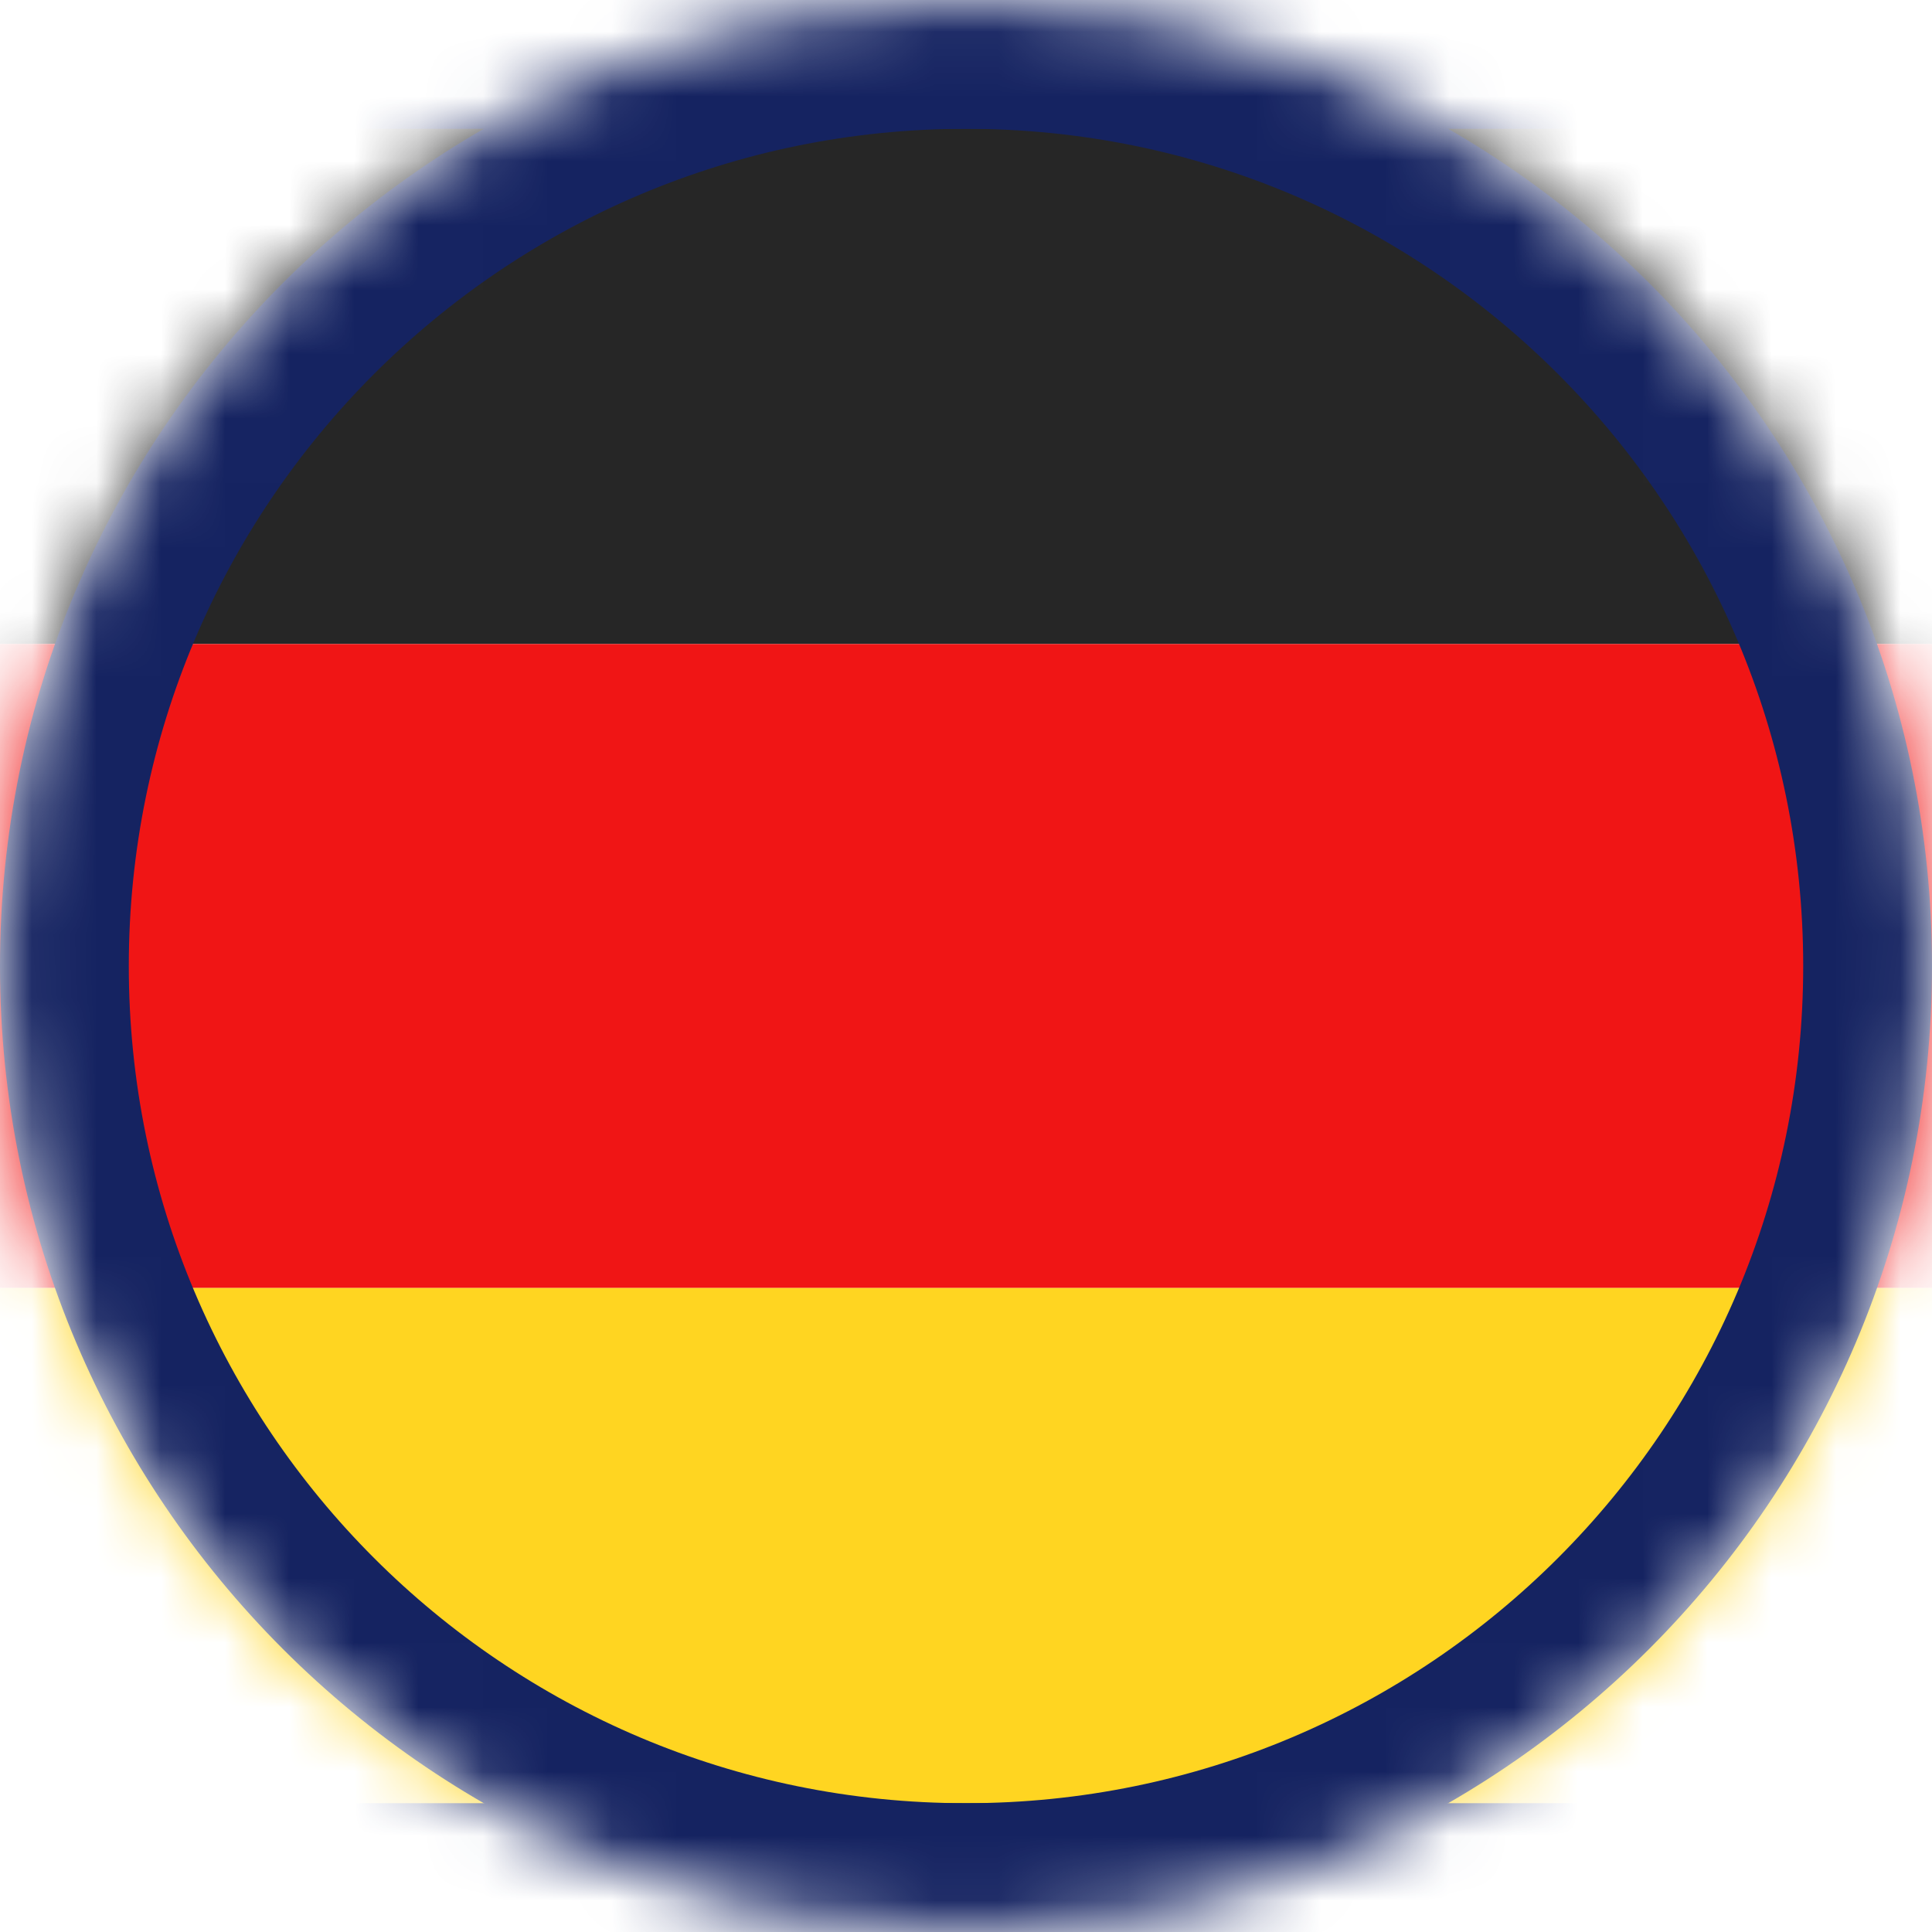 <svg width="30" height="30" viewBox="0 0 30 30" fill="none" xmlns="http://www.w3.org/2000/svg">
<mask id="mask0_9235_42323" style="mask-type:alpha" maskUnits="userSpaceOnUse" x="0" y="0" width="30" height="30">
<path d="M1 15C1 7.268 7.268 1 15 1C22.732 1 29 7.268 29 15C29 22.732 22.732 29 15 29C7.268 29 1 22.732 1 15Z" fill="#C4C4C4" stroke="#152361" stroke-width="2"/>
</mask>
<g mask="url(#mask0_9235_42323)">
<rect x="-5.703" width="42" height="30" rx="2" fill="white"/>
<mask id="mask1_9235_42323" style="mask-type:alpha" maskUnits="userSpaceOnUse" x="-6" y="0" width="43" height="30">
<rect x="-5.703" width="42" height="30" rx="2" fill="white"/>
</mask>
<g mask="url(#mask1_9235_42323)">
<path fill-rule="evenodd" clip-rule="evenodd" d="M-5.703 10H36.297V0H-5.703V10Z" fill="#262626"/>
<g filter="url(#filter0_d_9235_42323)">
<path fill-rule="evenodd" clip-rule="evenodd" d="M-5.703 20H36.297V10H-5.703V20Z" fill="#F01515"/>
</g>
<g filter="url(#filter1_d_9235_42323)">
<path fill-rule="evenodd" clip-rule="evenodd" d="M-5.703 30H36.297V20H-5.703V30Z" fill="#FFD521"/>
</g>
</g>
<path d="M-5.703 0V-2H-7.703V0H-5.703ZM36.297 0H38.297V-2H36.297V0ZM36.297 30V32H38.297V30H36.297ZM-5.703 30H-7.703V32H-5.703V30ZM-5.703 2H36.297V-2H-5.703V2ZM34.297 0V30H38.297V0H34.297ZM36.297 28H-5.703V32H36.297V28ZM-3.703 30V0H-7.703V30H-3.703Z" fill="#152361"/>
<path d="M1 15C1 7.268 7.268 1 15 1C22.732 1 29 7.268 29 15C29 22.732 22.732 29 15 29C7.268 29 1 22.732 1 15Z" stroke="#152361" stroke-width="2"/>
</g>
<defs>
<filter id="filter0_d_9235_42323" x="-5.703" y="10" width="42" height="10" filterUnits="userSpaceOnUse" color-interpolation-filters="sRGB">
<feFlood flood-opacity="0" result="BackgroundImageFix"/>
<feColorMatrix in="SourceAlpha" type="matrix" values="0 0 0 0 0 0 0 0 0 0 0 0 0 0 0 0 0 0 127 0" result="hardAlpha"/>
<feOffset/>
<feColorMatrix type="matrix" values="0 0 0 0 0 0 0 0 0 0 0 0 0 0 0 0 0 0 0.06 0"/>
<feBlend mode="normal" in2="BackgroundImageFix" result="effect1_dropShadow_9235_42323"/>
<feBlend mode="normal" in="SourceGraphic" in2="effect1_dropShadow_9235_42323" result="shape"/>
</filter>
<filter id="filter1_d_9235_42323" x="-5.703" y="20" width="42" height="10" filterUnits="userSpaceOnUse" color-interpolation-filters="sRGB">
<feFlood flood-opacity="0" result="BackgroundImageFix"/>
<feColorMatrix in="SourceAlpha" type="matrix" values="0 0 0 0 0 0 0 0 0 0 0 0 0 0 0 0 0 0 127 0" result="hardAlpha"/>
<feOffset/>
<feColorMatrix type="matrix" values="0 0 0 0 0 0 0 0 0 0 0 0 0 0 0 0 0 0 0.06 0"/>
<feBlend mode="normal" in2="BackgroundImageFix" result="effect1_dropShadow_9235_42323"/>
<feBlend mode="normal" in="SourceGraphic" in2="effect1_dropShadow_9235_42323" result="shape"/>
</filter>
</defs>
</svg>
